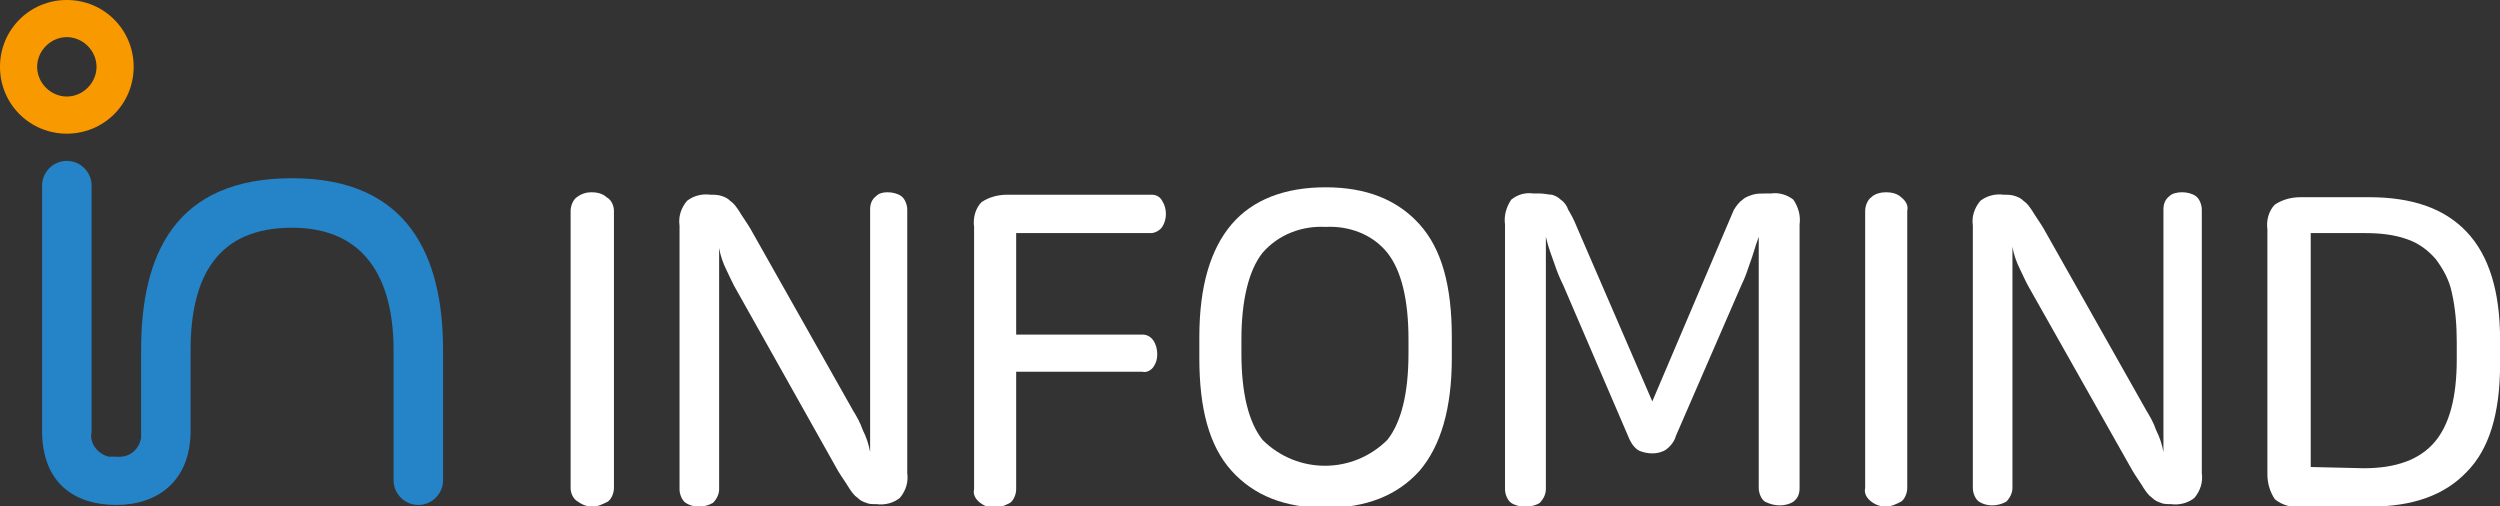 <?xml version="1.0" encoding="utf-8"?>
<!-- Generator: Adobe Illustrator 23.0.2, SVG Export Plug-In . SVG Version: 6.00 Build 0)  -->
<svg version="1.1" id="레이어_1" xmlns="http://www.w3.org/2000/svg" xmlns:xlink="http://www.w3.org/1999/xlink" x="0px"
	 y="0px" viewBox="0 0 202 40.9" style="enable-background:new 0 0 202 40.9;" xml:space="preserve">
<rect x="0" y="0" width="202" height="40.9" fill="#333333" stroke="none"/>
<style type="text/css">
	.st0{fill:#FFFFFF;}
	.st1{fill:#2583C8;}
	.st2{fill:#F99900;}
</style>
<g id="그룹_103" transform="translate(-175.982 -354.196)">
	<g id="그룹_100" transform="translate(222.088 369.33)">
		<path id="패스_61" class="st0" d="M1.7,0.4c0.4,0,0.9,0.1,1.2,0.4C3.3,1,3.5,1.5,3.5,1.9v22.4c0,0.4-0.2,0.9-0.5,1.1
			c-0.4,0.2-0.8,0.4-1.2,0.4c-0.4,0-0.8-0.1-1.2-0.4C0.2,25.2,0,24.7,0,24.3V1.9C0,1.5,0.2,1,0.5,0.8C0.9,0.5,1.3,0.4,1.7,0.4z"/>
		<path id="패스_62" class="st0" d="M25.6,0.4c0.4,0,0.8,0.1,1.1,0.3c0.3,0.2,0.5,0.7,0.5,1.1v21.3c0.1,0.7-0.1,1.4-0.6,2
			c-0.5,0.4-1.2,0.6-1.9,0.5c-0.3,0-0.6,0-0.8-0.1c-0.3-0.1-0.5-0.2-0.7-0.4c-0.3-0.2-0.5-0.5-0.7-0.8c-0.3-0.5-0.6-0.9-0.9-1.4
			L13.4,8.3c-0.3-0.5-0.5-1-0.8-1.6c-0.3-0.6-0.5-1.2-0.6-1.8v19.5c0,0.4-0.2,0.8-0.5,1.1c-0.7,0.4-1.6,0.4-2.2,0
			c-0.3-0.2-0.5-0.7-0.5-1.1V3.1c-0.1-0.7,0.1-1.4,0.6-2c0.5-0.4,1.2-0.6,1.9-0.5c0.3,0,0.6,0,0.9,0.1c0.3,0.1,0.5,0.2,0.7,0.4
			c0.3,0.2,0.5,0.5,0.7,0.8c0.3,0.5,0.6,0.9,0.9,1.4l8.3,14.7c0.3,0.5,0.6,1,0.8,1.6c0.3,0.6,0.5,1.2,0.6,1.8V1.8
			c0-0.4,0.1-0.8,0.5-1.1C24.9,0.5,25.2,0.4,25.6,0.4z"/>
		<path id="패스_63" class="st0" d="M47.8,1.1c0.4,0.6,0.4,1.5,0,2.1c-0.2,0.3-0.6,0.5-0.9,0.5H36v8.2h10.2c0.4,0,0.7,0.2,0.9,0.5
			c0.2,0.3,0.3,0.7,0.3,1.1c0,0.4-0.1,0.7-0.3,1c-0.2,0.3-0.6,0.5-0.9,0.4H36v9.5c0,0.4-0.2,0.9-0.5,1.1c-0.4,0.2-0.8,0.4-1.2,0.4
			c-0.4,0-0.8-0.1-1.2-0.4c-0.4-0.3-0.6-0.7-0.5-1.1V3.2c-0.1-0.7,0.1-1.5,0.6-2c0.6-0.4,1.3-0.6,2.1-0.6h11.7
			C47.2,0.6,47.6,0.7,47.8,1.1z"/>
		<path id="패스_64" class="st0" d="M61,0c3.3,0,5.8,1,7.6,3s2.6,5,2.6,9.1v1.7c0,4.1-0.9,7.1-2.6,9.1c-1.8,2-4.3,3-7.6,3
			c-3.3,0-5.8-1-7.6-3c-1.8-2-2.6-5-2.6-9.1v-1.7c0-4.1,0.9-7.1,2.6-9.1S57.7,0,61,0z M61,3.2c-1.9-0.1-3.8,0.6-5.1,2.1
			c-1.1,1.4-1.7,3.8-1.7,7v1.1c0,3.3,0.6,5.6,1.7,7c2.8,2.8,7.3,2.8,10.1,0c0,0,0,0,0,0c1.1-1.4,1.7-3.7,1.7-7v-1.1
			c0-3.3-0.6-5.6-1.7-7C64.8,3.8,62.9,3.1,61,3.2L61,3.2z"/>
		<path id="패스_65" class="st0" d="M79.3,0.6c0.3,0.1,0.5,0.2,0.7,0.4c0.3,0.2,0.5,0.5,0.6,0.8c0.3,0.5,0.5,0.9,0.7,1.4l6.1,14.1
			l6-14.1c0.2-0.5,0.4-0.9,0.6-1.4c0.2-0.3,0.4-0.6,0.7-0.8c0.2-0.2,0.5-0.3,0.8-0.4c0.3-0.1,0.7-0.1,1-0.1H97
			c0.6-0.1,1.3,0.1,1.8,0.5c0.4,0.6,0.6,1.3,0.5,2v21.3c0,0.4-0.1,0.8-0.5,1.1c-0.3,0.2-0.7,0.3-1.1,0.3c-0.4,0-0.8-0.1-1.2-0.3
			c-0.3-0.2-0.5-0.7-0.5-1.1V4c-0.3,0.8-0.5,1.6-0.7,2.1c-0.2,0.6-0.4,1.2-0.7,1.8l-5.3,12.2c-0.1,0.4-0.4,0.8-0.8,1.1
			c-0.3,0.2-0.7,0.3-1.1,0.3c-0.4,0-0.9-0.1-1.2-0.3c-0.4-0.3-0.6-0.7-0.8-1.2L80.2,7.9c-0.3-0.6-0.5-1.1-0.7-1.7
			c-0.2-0.6-0.5-1.3-0.7-2.2v20.4c0,0.4-0.2,0.8-0.5,1.1c-0.3,0.2-0.7,0.3-1.2,0.3c-0.4,0-0.8-0.1-1.1-0.3c-0.3-0.2-0.5-0.7-0.5-1.1
			V3c-0.1-0.7,0.1-1.4,0.5-2c0.5-0.4,1.1-0.6,1.8-0.5h0.5C78.7,0.5,79,0.6,79.3,0.6z"/>
		<path id="패스_66" class="st0" d="M106.3,0.4c0.4,0,0.9,0.1,1.2,0.4c0.4,0.3,0.6,0.7,0.5,1.1v22.4c0,0.4-0.2,0.9-0.5,1.1
			c-0.4,0.2-0.8,0.4-1.2,0.4c-0.4,0-0.8-0.1-1.2-0.4c-0.4-0.3-0.6-0.7-0.5-1.1V1.9c0-0.4,0.2-0.9,0.5-1.1
			C105.4,0.5,105.9,0.4,106.3,0.4z"/>
		<path id="패스_67" class="st0" d="M130.2,0.4c0.4,0,0.8,0.1,1.1,0.3c0.3,0.2,0.5,0.7,0.5,1.1v21.3c0.1,0.7-0.1,1.4-0.6,2
			c-0.5,0.4-1.2,0.6-1.9,0.5c-0.3,0-0.6,0-0.8-0.1c-0.3-0.1-0.5-0.2-0.7-0.4c-0.3-0.2-0.5-0.5-0.7-0.8c-0.3-0.5-0.6-0.9-0.9-1.4
			l-8.3-14.7c-0.3-0.5-0.5-1-0.8-1.6c-0.3-0.6-0.5-1.2-0.6-1.8v19.5c0,0.4-0.2,0.8-0.5,1.1c-0.7,0.4-1.6,0.4-2.2,0
			c-0.3-0.2-0.5-0.7-0.5-1.1V3.1c-0.1-0.7,0.1-1.4,0.6-2c0.5-0.4,1.2-0.6,1.9-0.5c0.3,0,0.6,0,0.9,0.1c0.3,0.1,0.5,0.2,0.7,0.4
			c0.3,0.2,0.5,0.5,0.7,0.8c0.3,0.5,0.6,0.9,0.9,1.4l8.3,14.7c0.3,0.5,0.6,1,0.8,1.6c0.3,0.6,0.5,1.2,0.6,1.8V1.8
			c0-0.4,0.1-0.8,0.5-1.1C129.4,0.5,129.8,0.4,130.2,0.4z"/>
		<path id="패스_68" class="st0" d="M145.3,0.8c3.5,0,6.1,0.9,7.9,2.8c1.8,1.9,2.7,4.8,2.7,8.7v2c0,4-0.9,6.9-2.7,8.7
			c-1.8,1.9-4.4,2.8-7.8,2.8h-5.6c-0.7,0.1-1.5-0.1-2.1-0.6c-0.4-0.6-0.6-1.3-0.6-2V3.4c-0.1-0.7,0.1-1.5,0.6-2
			c0.6-0.4,1.3-0.6,2.1-0.6L145.3,0.8z M144.9,22.7c2.6,0,4.5-0.7,5.7-2.1c1.2-1.4,1.8-3.6,1.8-6.7v-1.4c0-1.3-0.1-2.7-0.4-4
			c-0.2-1-0.7-1.9-1.3-2.7c-0.6-0.7-1.4-1.3-2.3-1.6c-1.1-0.4-2.3-0.5-3.4-0.5h-4.4v18.9L144.9,22.7z"/>
	</g>
	<g id="그룹_102" transform="translate(175.982 354.196)">
		<path id="패스_69" class="st1" d="M7.4,34.9c-0.2,0.9,0.5,1.8,1.4,2c0.2,0,0.4,0,0.6,0c1,0.1,1.8-0.5,2-1.5c0-0.2,0-0.3,0-0.5
			v-6.6c0-7.7,2.7-13.9,12.2-13.9c9.4,0,12.2,6.3,12.2,13.9v10.5c0,1.1-0.9,2-2,2c-1.1,0-2-0.9-2-2l0,0V28.3c0-5.9-2.4-9.9-8.2-9.9
			c-6,0-8.2,3.9-8.2,9.9v6.4c0,0,0,0.1,0,0.1h0c0,4.1-2.7,6-6,6s-6-1.7-6-6V15c0-1.1,0.9-2,2-2c1.1,0,2,0.9,2,2V34.9L7.4,34.9z"/>
		<g id="그룹_101">
			<path id="패스_70" class="st2" d="M5.4,10.8c-3,0-5.4-2.4-5.4-5.4C0,2.4,2.4,0,5.4,0c3,0,5.4,2.4,5.4,5.4l0,0
				C10.8,8.4,8.4,10.8,5.4,10.8z M5.4,3C4.1,3,3,4.1,3,5.4s1.1,2.4,2.4,2.4c1.3,0,2.4-1.1,2.4-2.4c0,0,0,0,0,0C7.8,4.1,6.7,3,5.4,3
				L5.4,3z"/>
		</g>
	</g>
</g>
</svg>

